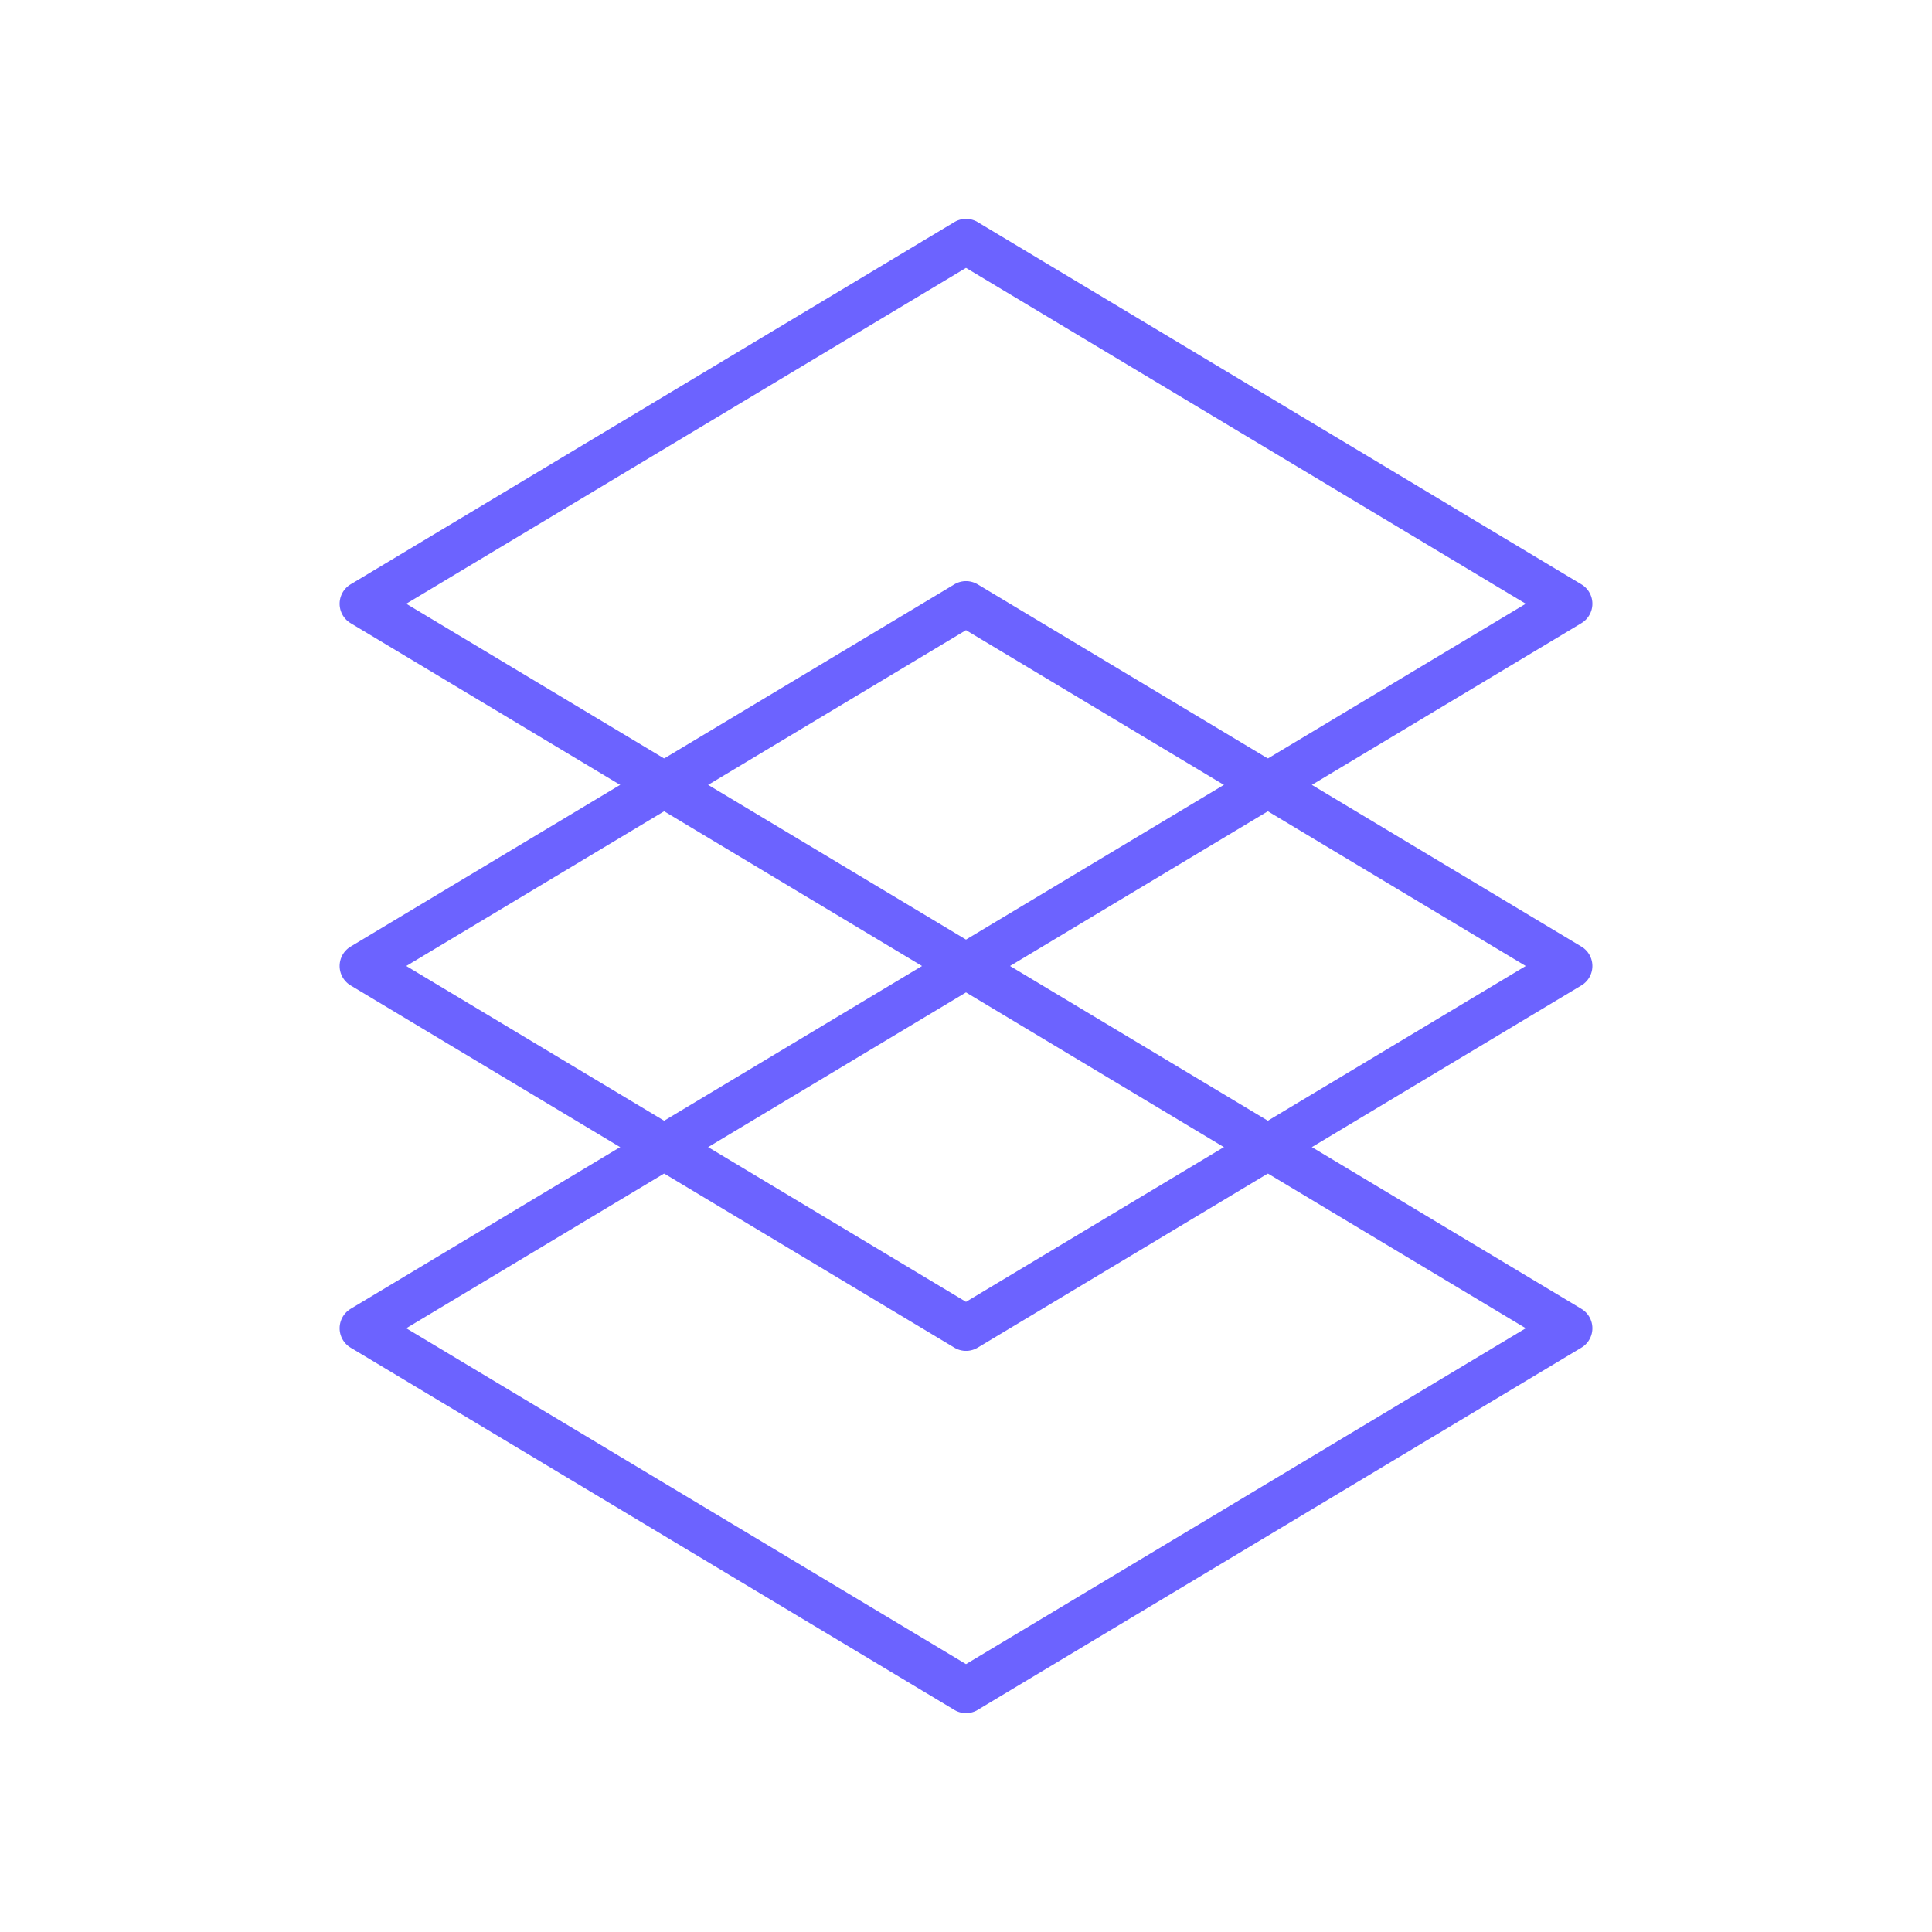 <svg width="32" height="32" viewBox="0 0 64 64" fill="none" xmlns="http://www.w3.org/2000/svg">
  <g stroke="#6C63FF" stroke-width="1.5" fill="none" stroke-linejoin="round">
    <!-- Bottom Layer -->
    <polygon points="12,44 32,56 52,44 32,32" />
    
    <!-- Middle Layer -->
    <polygon points="12,32 32,44 52,32 32,20" />

    <!-- Top Layer -->
    <polygon points="12,20 32,32 52,20 32,8" />
  </g>
</svg>
